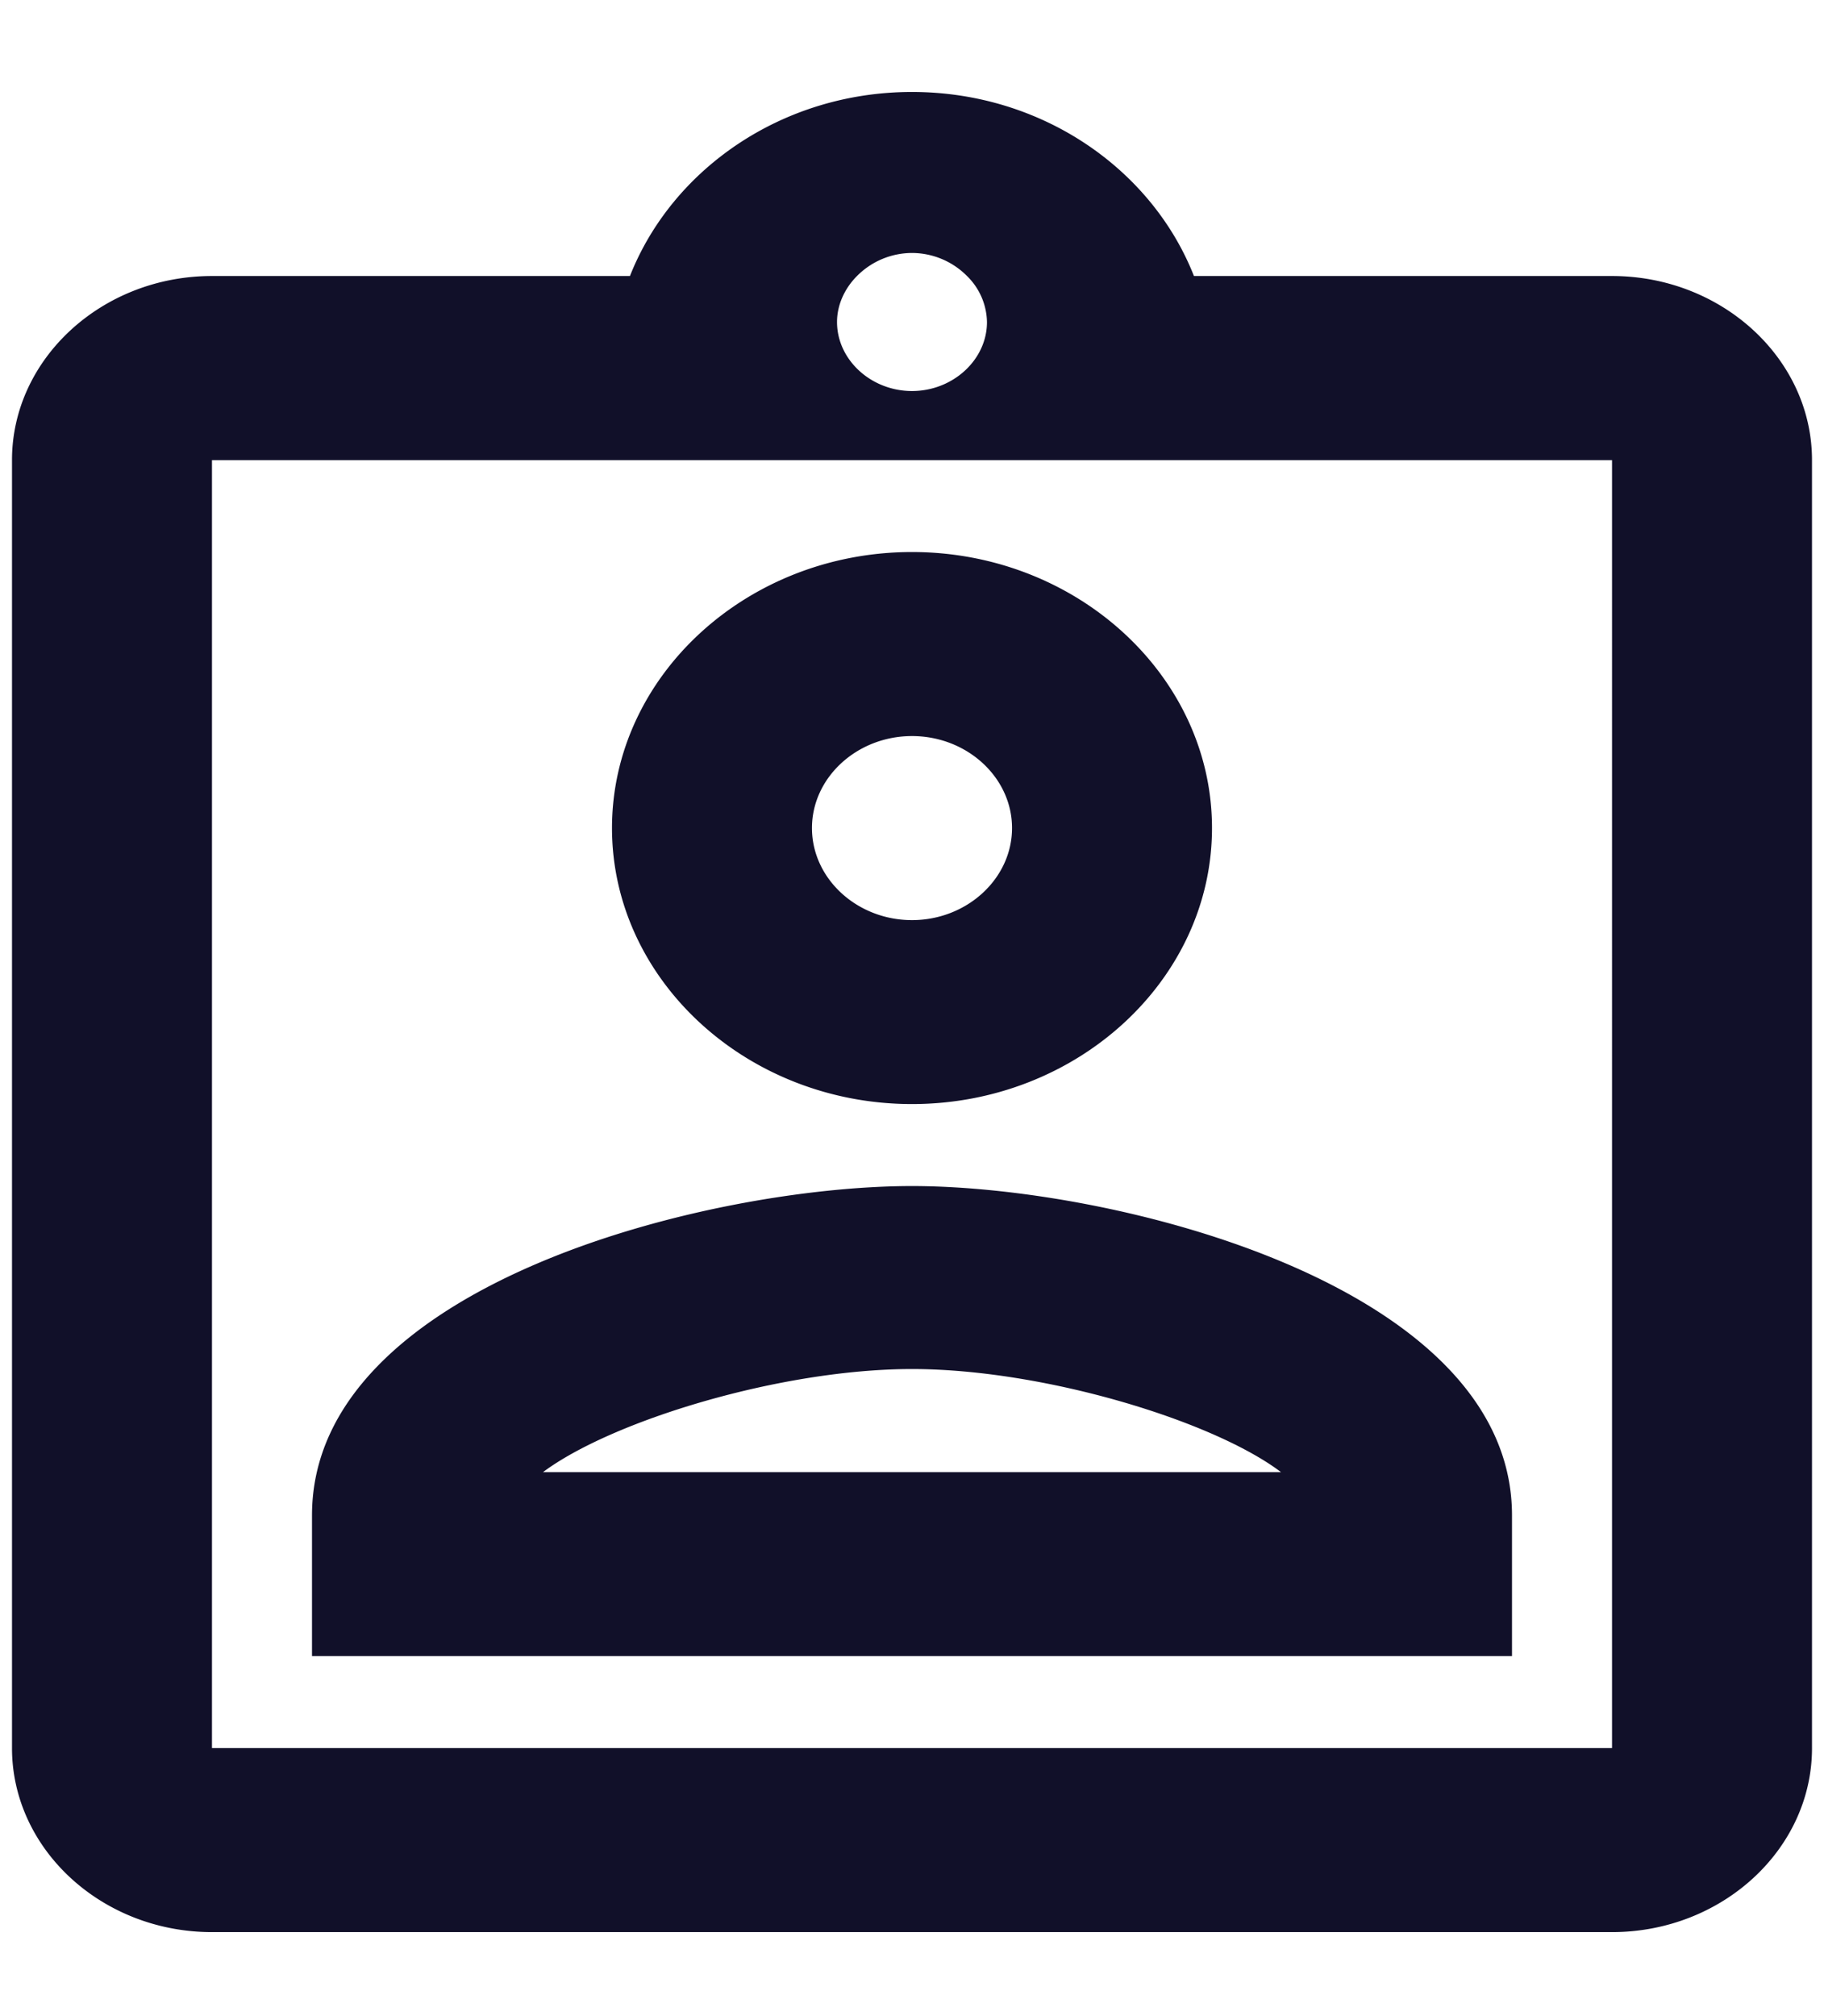 <svg width="19" height="21" fill="none" xmlns="http://www.w3.org/2000/svg"><path fill-rule="evenodd" clip-rule="evenodd" d="M16.792 2.875h-4.355C12 1.764 10.854.958 9.5.958c-1.354 0-2.5.806-2.938 1.917H2.208c-1.146 0-2.083.863-2.083 1.917v13.416c0 1.055.938 1.917 2.083 1.917h14.584c1.145 0 2.083-.862 2.083-1.916V4.792c0-1.054-.938-1.917-2.083-1.917zM9.5 2.635a.81.81 0 01.573.24.687.687 0 01.208.48c0 .392-.354.718-.781.718-.427 0-.781-.326-.781-.719 0-.182.083-.354.208-.479a.81.81 0 01.573-.24zm7.292 15.573H2.208V4.793h14.584V18.21zM9.5 5.75c-1.719 0-3.125 1.294-3.125 2.875S7.781 11.5 9.5 11.5s3.125-1.294 3.125-2.875S11.219 5.75 9.5 5.75zm0 3.834c-.573 0-1.042-.432-1.042-.959 0-.527.47-.958 1.042-.958.573 0 1.042.431 1.042.958 0 .527-.47.959-1.042.959zm-6.25 6.2v1.466h12.5v-1.466c0-2.396-4.135-3.43-6.25-3.43s-6.25 1.025-6.25 3.43zm2.406-.45c.719-.537 2.48-1.074 3.844-1.074 1.365 0 3.135.537 3.844 1.074H5.656z" fill="#111029"/></svg>